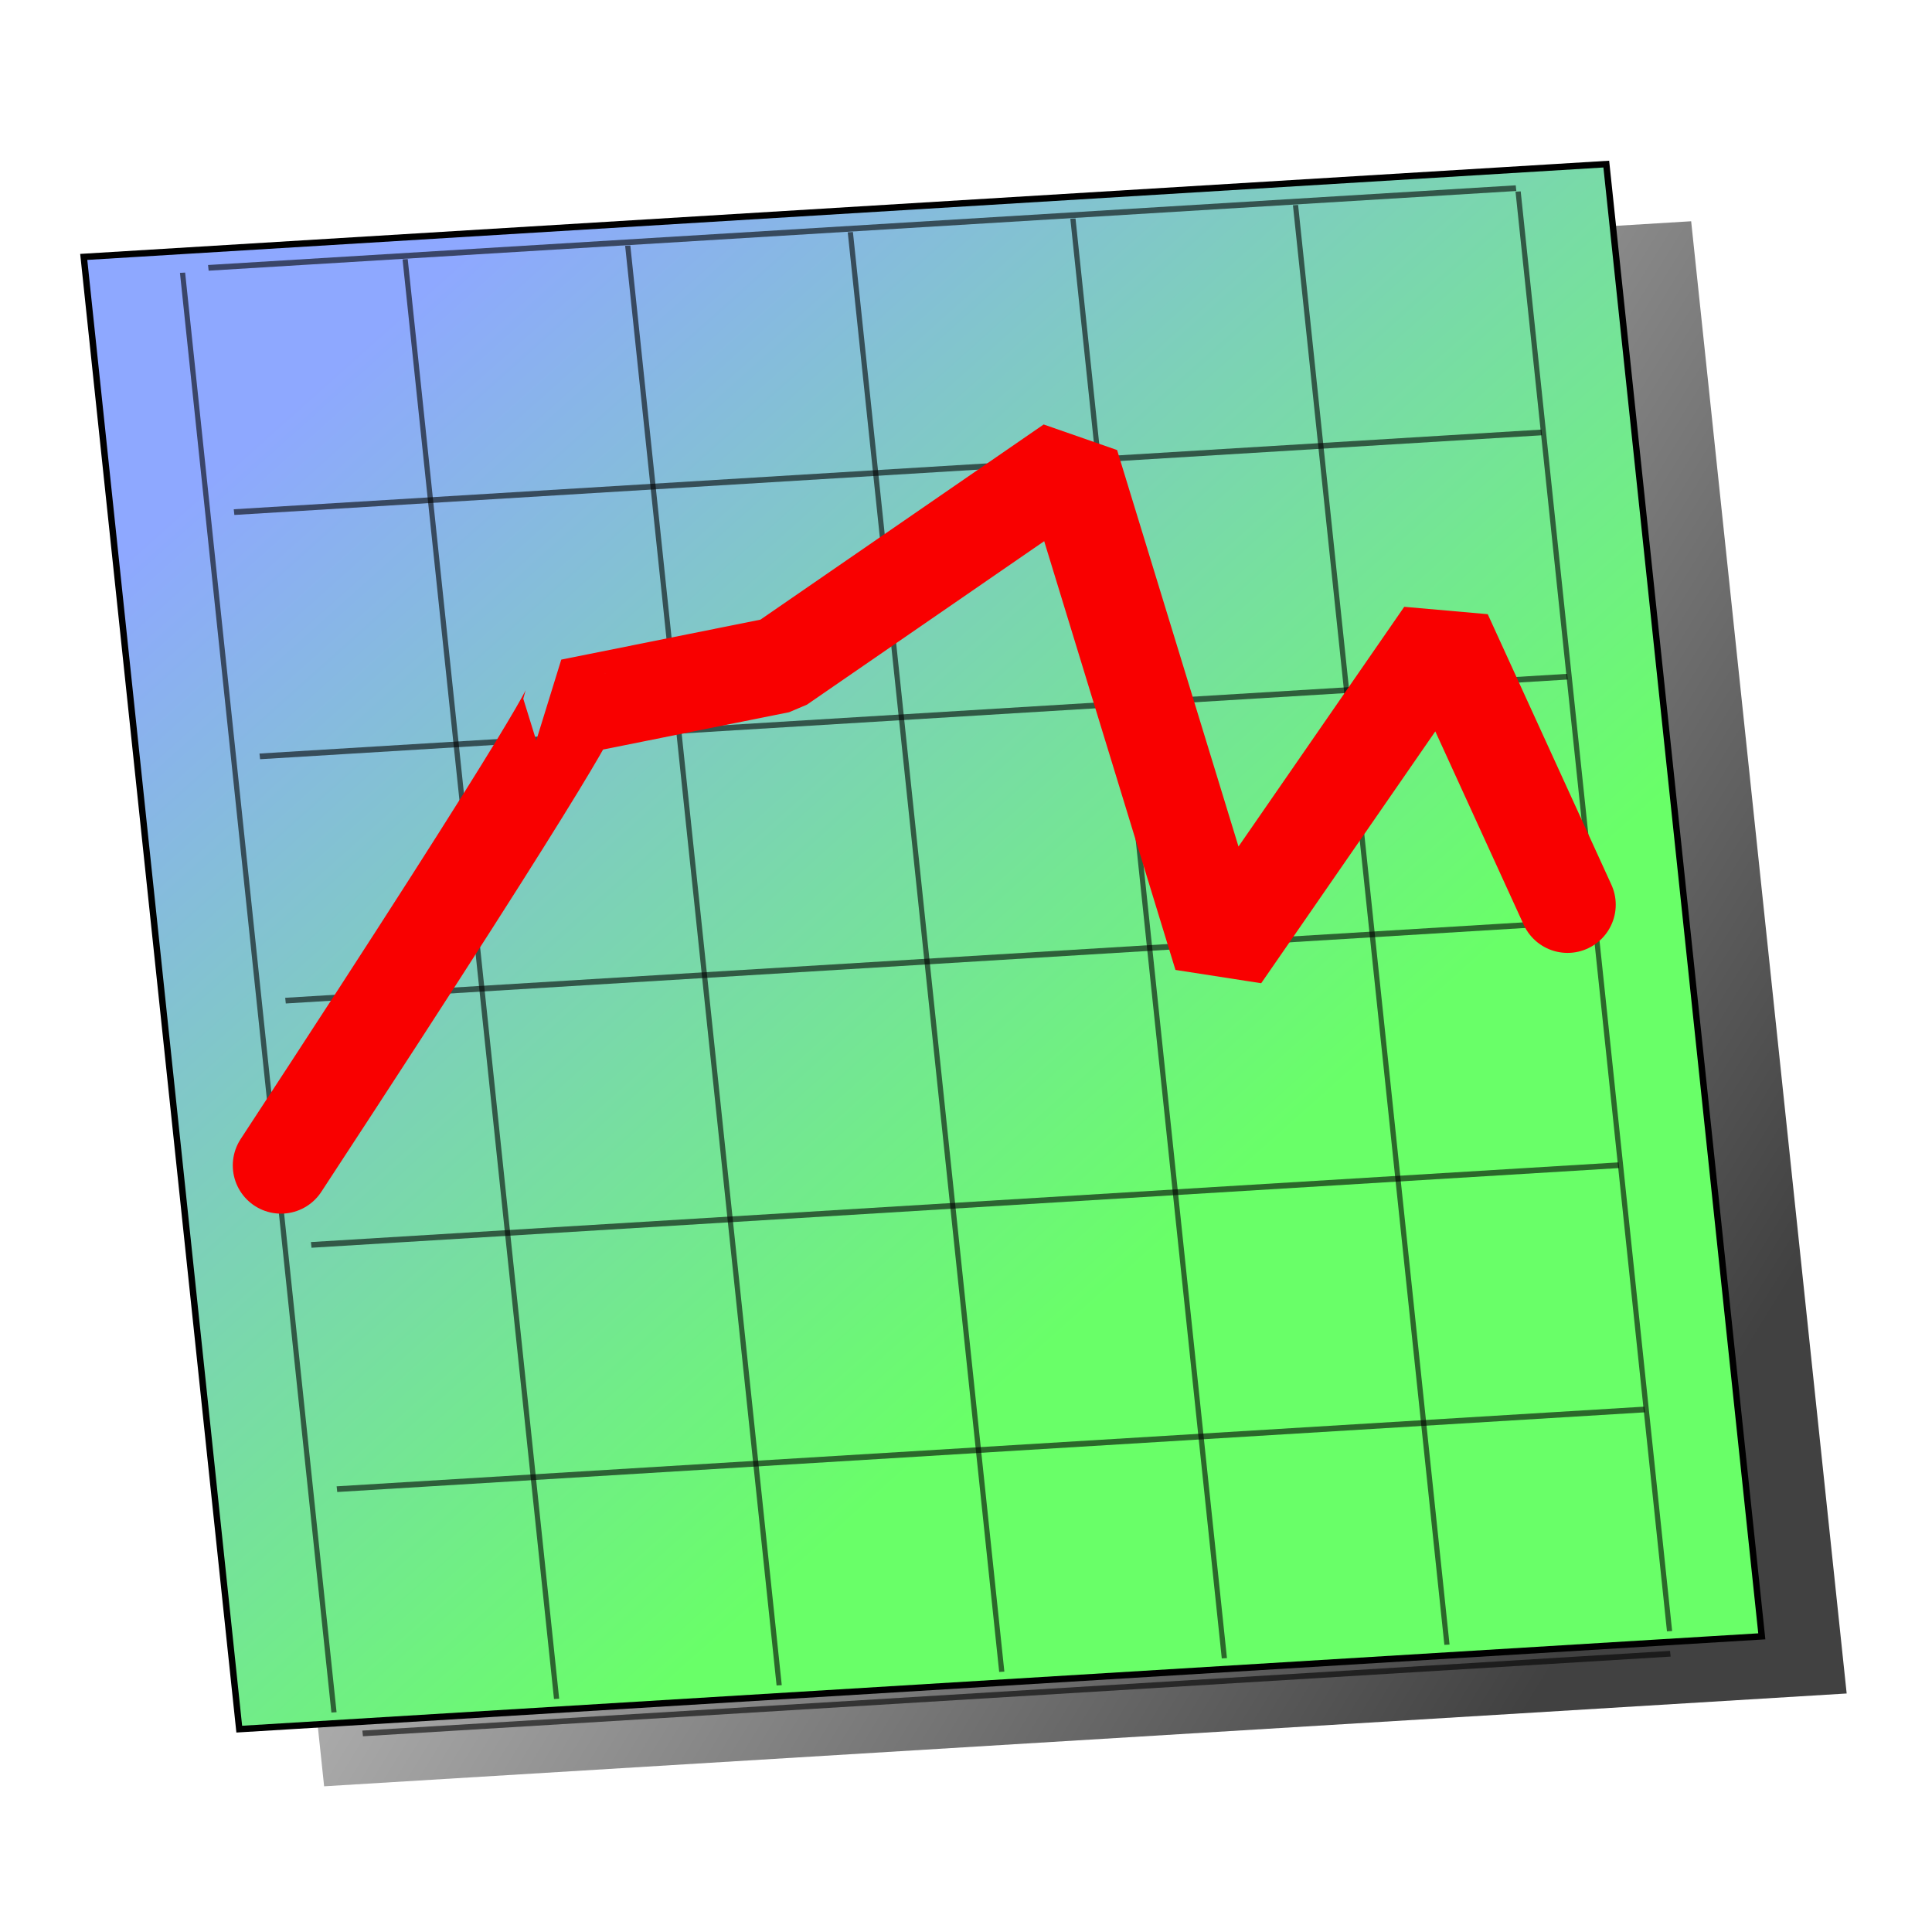 <?xml version="1.0" encoding="UTF-8" standalone="no"?>
<!-- Created with Inkscape (http://www.inkscape.org/) -->
<svg
   xmlns:dc="http://purl.org/dc/elements/1.1/"
   xmlns:cc="http://creativecommons.org/ns#"
   xmlns:rdf="http://www.w3.org/1999/02/22-rdf-syntax-ns#"
   xmlns:svg="http://www.w3.org/2000/svg"
   xmlns="http://www.w3.org/2000/svg"
   xmlns:xlink="http://www.w3.org/1999/xlink"
   xmlns:sodipodi="http://sodipodi.sourceforge.net/DTD/sodipodi-0.dtd"
   xmlns:inkscape="http://www.inkscape.org/namespaces/inkscape"
   version="1.0"
   width="48"
   height="48"
   id="svg2"
   sodipodi:version="0.32"
   inkscape:version="0.46"
   sodipodi:docname="chart2.svg"
   inkscape:output_extension="org.inkscape.output.svg.inkscape">
  <sodipodi:namedview
     inkscape:window-height="867"
     inkscape:window-width="1060"
     inkscape:pageshadow="2"
     inkscape:pageopacity="0.0"
     guidetolerance="10.0"
     gridtolerance="10.0"
     objecttolerance="10.0"
     borderopacity="1.0"
     bordercolor="#666666"
     pagecolor="#ffffff"
     id="base"
     showgrid="true"
     inkscape:zoom="13.3125"
     inkscape:cx="24"
     inkscape:cy="24"
     inkscape:window-x="5"
     inkscape:window-y="303"
     inkscape:current-layer="svg2">
    <inkscape:grid
       type="xygrid"
       id="grid2416"
       visible="true"
       enabled="true" />
  </sodipodi:namedview>
  <defs
     id="defs4">
    <inkscape:perspective
       sodipodi:type="inkscape:persp3d"
       inkscape:vp_x="0 : 39.769913 : 1"
       inkscape:vp_y="0 : 1000 : 0"
       inkscape:vp_z="86.387253 : 39.769913 : 1"
       inkscape:persp3d-origin="43.193626 : 26.513275 : 1"
       id="perspective43" />
    <linearGradient
       id="linearGradient3989">
      <stop
         id="stop3991"
         style="stop-color:#000000;stop-opacity:1"
         offset="0" />
      <stop
         id="stop3993"
         style="stop-color:#000000;stop-opacity:0"
         offset="1" />
    </linearGradient>
    <linearGradient
       id="linearGradient2190">
      <stop
         id="stop2192"
         style="stop-color:#69ff68;stop-opacity:1;"
         offset="0" />
      <stop
         id="stop2194"
         style="stop-color:#8ea8ff;stop-opacity:1;"
         offset="1" />
    </linearGradient>
    <linearGradient
       x1="225.282"
       y1="451.835"
       x2="131.993"
       y2="322.883"
       id="linearGradient2196"
       xlink:href="#linearGradient2190"
       gradientUnits="userSpaceOnUse"
       gradientTransform="matrix(1.631,0,0,1.562,-66.692,-169.138)" />
    <linearGradient
       x1="460.014"
       y1="585.219"
       x2="152.871"
       y2="332.362"
       id="linearGradient3995"
       xlink:href="#linearGradient3989"
       gradientUnits="userSpaceOnUse"
       gradientTransform="translate(-30,-1.429)" />
    <linearGradient
       x1="460.014"
       y1="585.219"
       x2="152.871"
       y2="332.362"
       id="linearGradient5822"
       xlink:href="#linearGradient3989"
       gradientUnits="userSpaceOnUse"
       gradientTransform="translate(-30,-1.429)" />
    <linearGradient
       x1="225.282"
       y1="451.835"
       x2="131.993"
       y2="322.883"
       id="linearGradient5824"
       xlink:href="#linearGradient2190"
       gradientUnits="userSpaceOnUse"
       gradientTransform="matrix(1.631,0,0,1.562,-66.692,-169.138)" />
    <linearGradient
       x1="460.014"
       y1="585.219"
       x2="152.871"
       y2="332.362"
       id="linearGradient5848"
       xlink:href="#linearGradient3989"
       gradientUnits="userSpaceOnUse"
       gradientTransform="translate(-30,-1.429)" />
    <linearGradient
       x1="225.282"
       y1="451.835"
       x2="131.993"
       y2="322.883"
       id="linearGradient5850"
       xlink:href="#linearGradient2190"
       gradientUnits="userSpaceOnUse"
       gradientTransform="matrix(1.631,0,0,1.562,-66.692,-169.138)" />
    <linearGradient
       x1="460.014"
       y1="585.219"
       x2="152.871"
       y2="332.362"
       id="linearGradient9451"
       xlink:href="#linearGradient3989"
       gradientUnits="userSpaceOnUse"
       gradientTransform="translate(-30,-1.429)" />
    <linearGradient
       x1="225.282"
       y1="451.835"
       x2="131.993"
       y2="322.883"
       id="linearGradient9453"
       xlink:href="#linearGradient2190"
       gradientUnits="userSpaceOnUse"
       gradientTransform="matrix(1.631,0,0,1.562,-66.692,-169.138)" />
    <linearGradient
       x1="225.282"
       y1="451.835"
       x2="131.993"
       y2="322.883"
       id="linearGradient9474"
       xlink:href="#linearGradient2190"
       gradientUnits="userSpaceOnUse"
       gradientTransform="matrix(0.351,0,0,0.37,22.985,226.277)" />
    <linearGradient
       x1="460.014"
       y1="585.219"
       x2="152.871"
       y2="332.362"
       id="linearGradient9477"
       xlink:href="#linearGradient3989"
       gradientUnits="userSpaceOnUse"
       gradientTransform="matrix(0.215,0,0,0.237,30.872,266.019)" />
    <linearGradient
       inkscape:collect="always"
       xlink:href="#linearGradient2190"
       id="linearGradient2436"
       gradientUnits="userSpaceOnUse"
       gradientTransform="matrix(0.178,0,0,0.188,-17.424,-50.075)"
       x1="225.282"
       y1="451.835"
       x2="131.993"
       y2="322.883" />
    <linearGradient
       inkscape:collect="always"
       xlink:href="#linearGradient3989"
       id="linearGradient2439"
       gradientUnits="userSpaceOnUse"
       gradientTransform="matrix(0.109,0,0,0.12,-13.417,-29.888)"
       x1="460.014"
       y1="585.219"
       x2="152.871"
       y2="332.362" />
  </defs>
  <g
     id="g3211">
    <rect
       width="37.903"
       height="36.798"
       x="3.35"
       y="8.055"
       transform="matrix(0.998,-6.0834206e-2,0.105,0.994,0,0)"
       id="rect3108"
       style="opacity:0.746;fill:url(#linearGradient2439);fill-opacity:1;fill-rule:evenodd;stroke:none;stroke-width:1.4;stroke-linecap:butt;stroke-linejoin:miter;stroke-miterlimit:4;stroke-dasharray:none;stroke-opacity:1" />
    <rect
       width="37.903"
       height="36.798"
       x="1.4"
       y="6.507"
       transform="matrix(0.998,-6.0834206e-2,0.105,0.994,0,0)"
       id="rect1307"
       style="fill:url(#linearGradient2436);fill-opacity:1;fill-rule:evenodd;stroke:#000000;stroke-width:0.16;stroke-linecap:butt;stroke-linejoin:miter;stroke-miterlimit:4;stroke-dasharray:none;stroke-opacity:1" />
    <g
       transform="matrix(0.113,-6.8697524e-3,1.2623409e-2,0.12,-14.852,-28.837)"
       id="g4884"
       style="stroke:#000000;stroke-opacity:0.592">
      <path
         d="M 186.476,304.647 C 186.476,598.71 186.476,602.711 186.476,602.711"
         id="path4870"
         style="fill:none;fill-opacity:0.75;fill-rule:evenodd;stroke:#000000;stroke-width:1.139px;stroke-linecap:butt;stroke-linejoin:miter;stroke-opacity:0.592" />
      <use
         transform="translate(-48.941,-4.83334e-5)"
         id="use4872"
         style="stroke:#000000;stroke-opacity:0.592"
         x="0"
         y="0"
         width="744.094"
         height="1052.362"
         xlink:href="#path4870" />
      <use
         transform="translate(146.822,-4.83334e-5)"
         id="use4874"
         style="stroke:#000000;stroke-opacity:0.592"
         x="0"
         y="0"
         width="744.094"
         height="1052.362"
         xlink:href="#path4870" />
      <use
         transform="translate(48.941,-4.83334e-5)"
         id="use4876"
         style="stroke:#000000;stroke-opacity:0.592"
         x="0"
         y="0"
         width="744.094"
         height="1052.362"
         xlink:href="#path4870" />
      <use
         transform="translate(97.882,-4.83334e-5)"
         id="use4878"
         style="stroke:#000000;stroke-opacity:0.592"
         x="0"
         y="0"
         width="744.094"
         height="1052.362"
         xlink:href="#path4870" />
      <use
         transform="translate(195.763,-4.83334e-5)"
         id="use4880"
         style="stroke:#000000;stroke-opacity:0.592"
         x="0"
         y="0"
         width="744.094"
         height="1052.362"
         xlink:href="#path4870" />
      <use
         transform="translate(244.704,-4.83334e-5)"
         id="use4882"
         style="stroke:#000000;stroke-opacity:0.592"
         x="0"
         y="0"
         width="744.094"
         height="1052.362"
         xlink:href="#path4870" />
    </g>
    <g
       transform="matrix(1.3055988e-2,0.124,-0.109,6.6421394e-3,69.076,-14.403)"
       id="g4893"
       style="stroke:#000000;stroke-opacity:0.592">
      <path
         d="M 186.476,304.647 C 186.476,598.71 186.476,602.711 186.476,602.711"
         id="path4895"
         style="fill:none;fill-opacity:0.75;fill-rule:evenodd;stroke:#000000;stroke-width:1.139px;stroke-linecap:butt;stroke-linejoin:miter;stroke-opacity:0.592" />
      <use
         transform="translate(-48.941,-4.83334e-5)"
         id="use4897"
         style="stroke:#000000;stroke-opacity:0.592"
         x="0"
         y="0"
         width="744.094"
         height="1052.362"
         xlink:href="#path4870" />
      <use
         transform="translate(146.822,-4.83334e-5)"
         id="use4899"
         style="stroke:#000000;stroke-opacity:0.592"
         x="0"
         y="0"
         width="744.094"
         height="1052.362"
         xlink:href="#path4870" />
      <use
         transform="translate(48.941,-4.83334e-5)"
         id="use4901"
         style="stroke:#000000;stroke-opacity:0.592"
         x="0"
         y="0"
         width="744.094"
         height="1052.362"
         xlink:href="#path4870" />
      <use
         transform="translate(97.882,-4.83334e-5)"
         id="use4903"
         style="stroke:#000000;stroke-opacity:0.592"
         x="0"
         y="0"
         width="744.094"
         height="1052.362"
         xlink:href="#path4870" />
      <use
         transform="translate(195.763,-4.83334e-5)"
         id="use4905"
         style="stroke:#000000;stroke-opacity:0.592"
         x="0"
         y="0"
         width="744.094"
         height="1052.362"
         xlink:href="#path4870" />
      <use
         transform="translate(244.704,-4.83334e-5)"
         id="use4907"
         style="stroke:#000000;stroke-opacity:0.592"
         x="0"
         y="0"
         width="744.094"
         height="1052.362"
         xlink:href="#path4870" />
    </g>
    <path
       d="M 6.981,28.955 C 14.339,17.725 14.18,17.562 14.18,17.562 L 19.369,16.521 L 26.609,11.532 L 30.349,23.747 L 35.873,15.757 L 38.945,22.477"
       id="path3079"
       style="fill:none;fill-opacity:0.75;fill-rule:evenodd;stroke:#f90000;stroke-width:2.395;stroke-linecap:round;stroke-linejoin:bevel;stroke-miterlimit:4;stroke-dasharray:none;stroke-opacity:1" />
  </g>
</svg>

